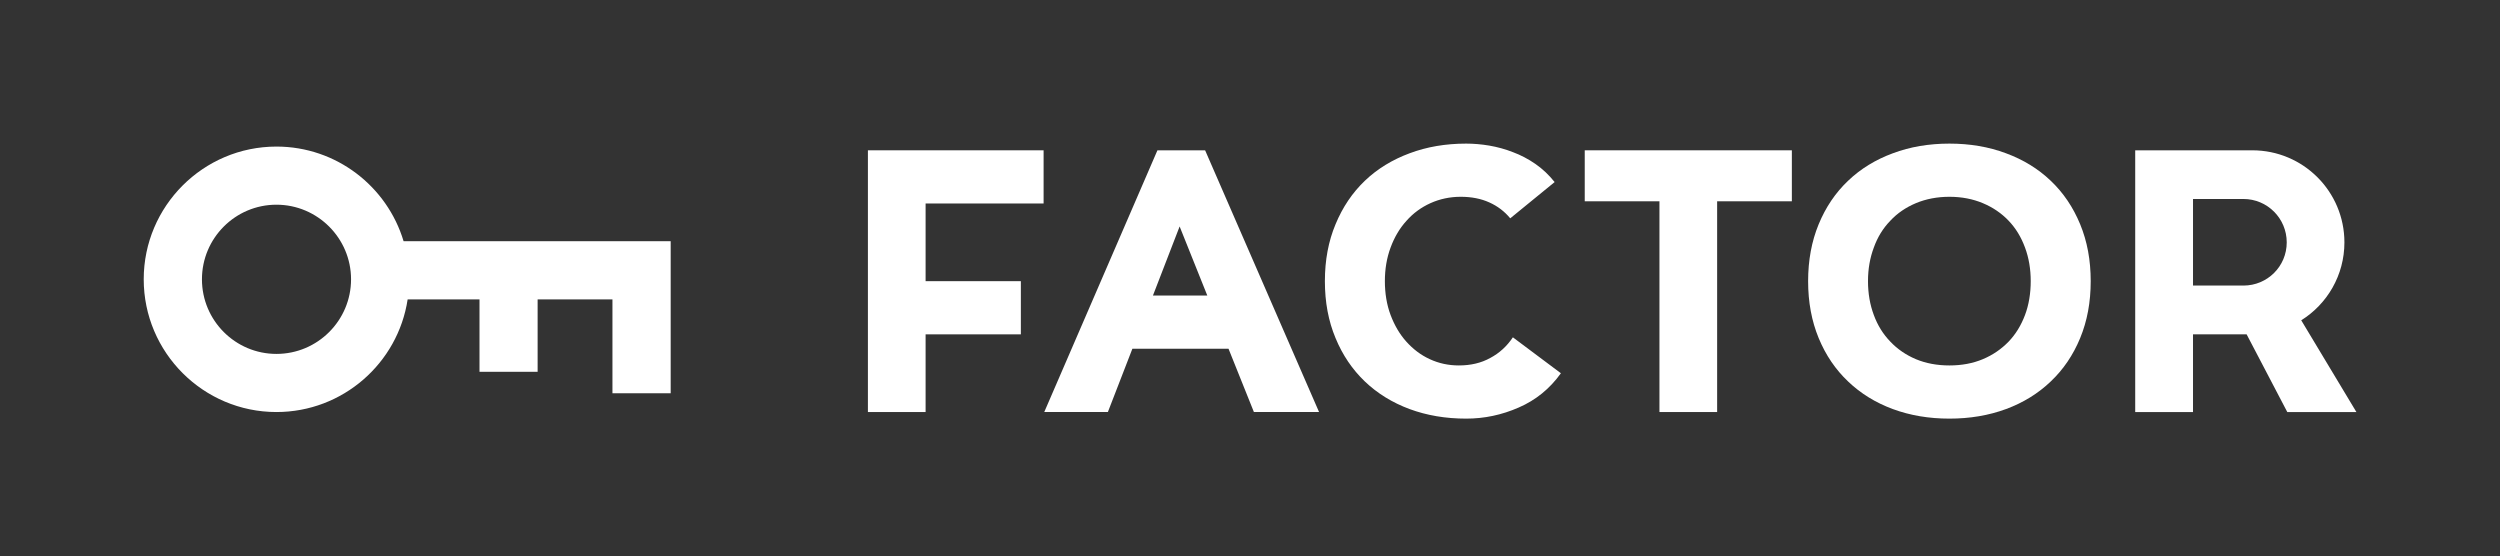 <?xml version="1.0" encoding="UTF-8"?>
<svg id="Layer_2" data-name="Layer 2" xmlns="http://www.w3.org/2000/svg" viewBox="0 0 227.53 50.64">
  <rect x="0" y="0" width="227.53" height="50.64" fill="#333333" stroke="none"/>
  <defs>
    <style>
      .cls-1 {
        fill: none;
      }

      .cls-2 {
        fill: #fff;
      }
    </style>
  </defs>
  <g id="GFX">
    <g>
      <circle class="cls-1" cx="6.54" cy="6.54" r="6.54"/>
      <circle class="cls-1" cx="221" cy="44.1" r="6.54"/>
      <g>
        <path class="cls-2" d="M36.73,21.95c-1.49-4.97-6.11-8.61-11.57-8.61-6.66,0-12.08,5.42-12.08,12.08s5.42,12.08,12.08,12.08c6.04,0,11.06-4.45,11.94-10.25h6.54v6.59h5.29v-6.59h6.81v8.54h5.3v-13.84h-24.31ZM25.16,32.21c-3.74,0-6.78-3.04-6.78-6.79s3.04-6.79,6.78-6.79,6.79,3.05,6.79,6.79-3.04,6.79-6.79,6.79Z"/>
        <g>
          <polygon class="cls-2" points="84.24 18.52 84.24 25.59 92.91 25.59 92.91 30.43 84.24 30.43 84.24 37.5 78.99 37.5 78.99 13.68 94.98 13.68 94.98 18.52 84.24 18.52"/>
          <path class="cls-2" d="M109.68,13.68h-4.34l-10.3,23.82h5.79l2.23-5.76h8.75l2.31,5.76h5.93l-10.37-23.82ZM104.93,26.9l2.43-6.29,2.52,6.29h-4.95Z"/>
          <path class="cls-2" d="M142.06,33.97c-1.01,1.41-2.29,2.45-3.84,3.12-1.55.68-3.14,1.01-4.78,1.01-1.86,0-3.58-.29-5.15-.87-1.56-.58-2.93-1.42-4.07-2.51s-2.03-2.4-2.67-3.95c-.65-1.55-.97-3.27-.97-5.18s.32-3.63.97-5.18c.64-1.55,1.53-2.87,2.67-3.96,1.14-1.09,2.51-1.92,4.07-2.5,1.57-.59,3.29-.88,5.15-.88.68,0,1.38.06,2.1.18.74.13,1.45.32,2.16.6.7.26,1.39.62,2.04,1.07.65.45,1.23,1,1.75,1.65l-4.04,3.3c-.52-.63-1.15-1.11-1.91-1.45-.75-.34-1.62-.51-2.6-.51s-1.91.2-2.75.58c-.84.38-1.57.91-2.18,1.6-.62.68-1.1,1.49-1.45,2.44-.35.94-.52,1.96-.52,3.06s.17,2.15.52,3.08c.35.93.82,1.74,1.43,2.42.61.68,1.31,1.22,2.14,1.6.82.38,1.7.57,2.64.57,1.08,0,2.03-.22,2.86-.68.83-.44,1.52-1.07,2.06-1.88l4.37,3.27Z"/>
          <polygon class="cls-2" points="163.08 13.68 163.08 18.32 156.28 18.32 156.28 37.5 151.03 37.5 151.03 18.32 144.23 18.32 144.23 13.68 163.08 13.68"/>
          <path class="cls-2" d="M189.32,20.41c-.64-1.55-1.53-2.87-2.68-3.96-1.14-1.09-2.5-1.92-4.07-2.5-1.57-.59-3.29-.88-5.15-.88s-3.58.29-5.15.88c-1.57.58-2.93,1.41-4.07,2.5-1.15,1.09-2.04,2.41-2.68,3.96s-.96,3.28-.96,5.18.32,3.63.96,5.18,1.53,2.86,2.68,3.95c1.14,1.09,2.5,1.93,4.07,2.51s3.29.87,5.15.87,3.58-.29,5.15-.87,2.93-1.42,4.07-2.51c1.15-1.09,2.04-2.4,2.68-3.95s.96-3.27.96-5.18-.32-3.63-.96-5.18ZM184.3,28.67c-.35.93-.84,1.74-1.49,2.42-.66.68-1.44,1.22-2.35,1.6-.9.38-1.92.57-3.04.57s-2.14-.19-3.05-.57c-.9-.38-1.69-.92-2.33-1.6-.66-.68-1.16-1.49-1.5-2.42-.35-.93-.53-1.96-.53-3.08s.18-2.12.53-3.06c.34-.95.84-1.76,1.5-2.44.64-.69,1.43-1.22,2.33-1.6.91-.38,1.93-.58,3.05-.58s2.14.2,3.04.58c.91.38,1.69.91,2.35,1.6.65.68,1.14,1.49,1.49,2.44.35.94.52,1.96.52,3.06s-.17,2.15-.52,3.08Z"/>
          <path class="cls-2" d="M209.44,29.15c2.36-1.47,3.93-4.1,3.93-7.09,0-4.63-3.75-8.38-8.38-8.38h-10.66s0,23.82,0,23.82h5.26v-7.07h4.88l3.7,7.07h6.29l-5.02-8.35ZM204.18,25.99h-4.59v-7.88h4.59c2.18,0,3.94,1.77,3.94,3.95s-1.76,3.93-3.94,3.93Z"/>
        </g>
      </g>
    </g>
  </g>
</svg>